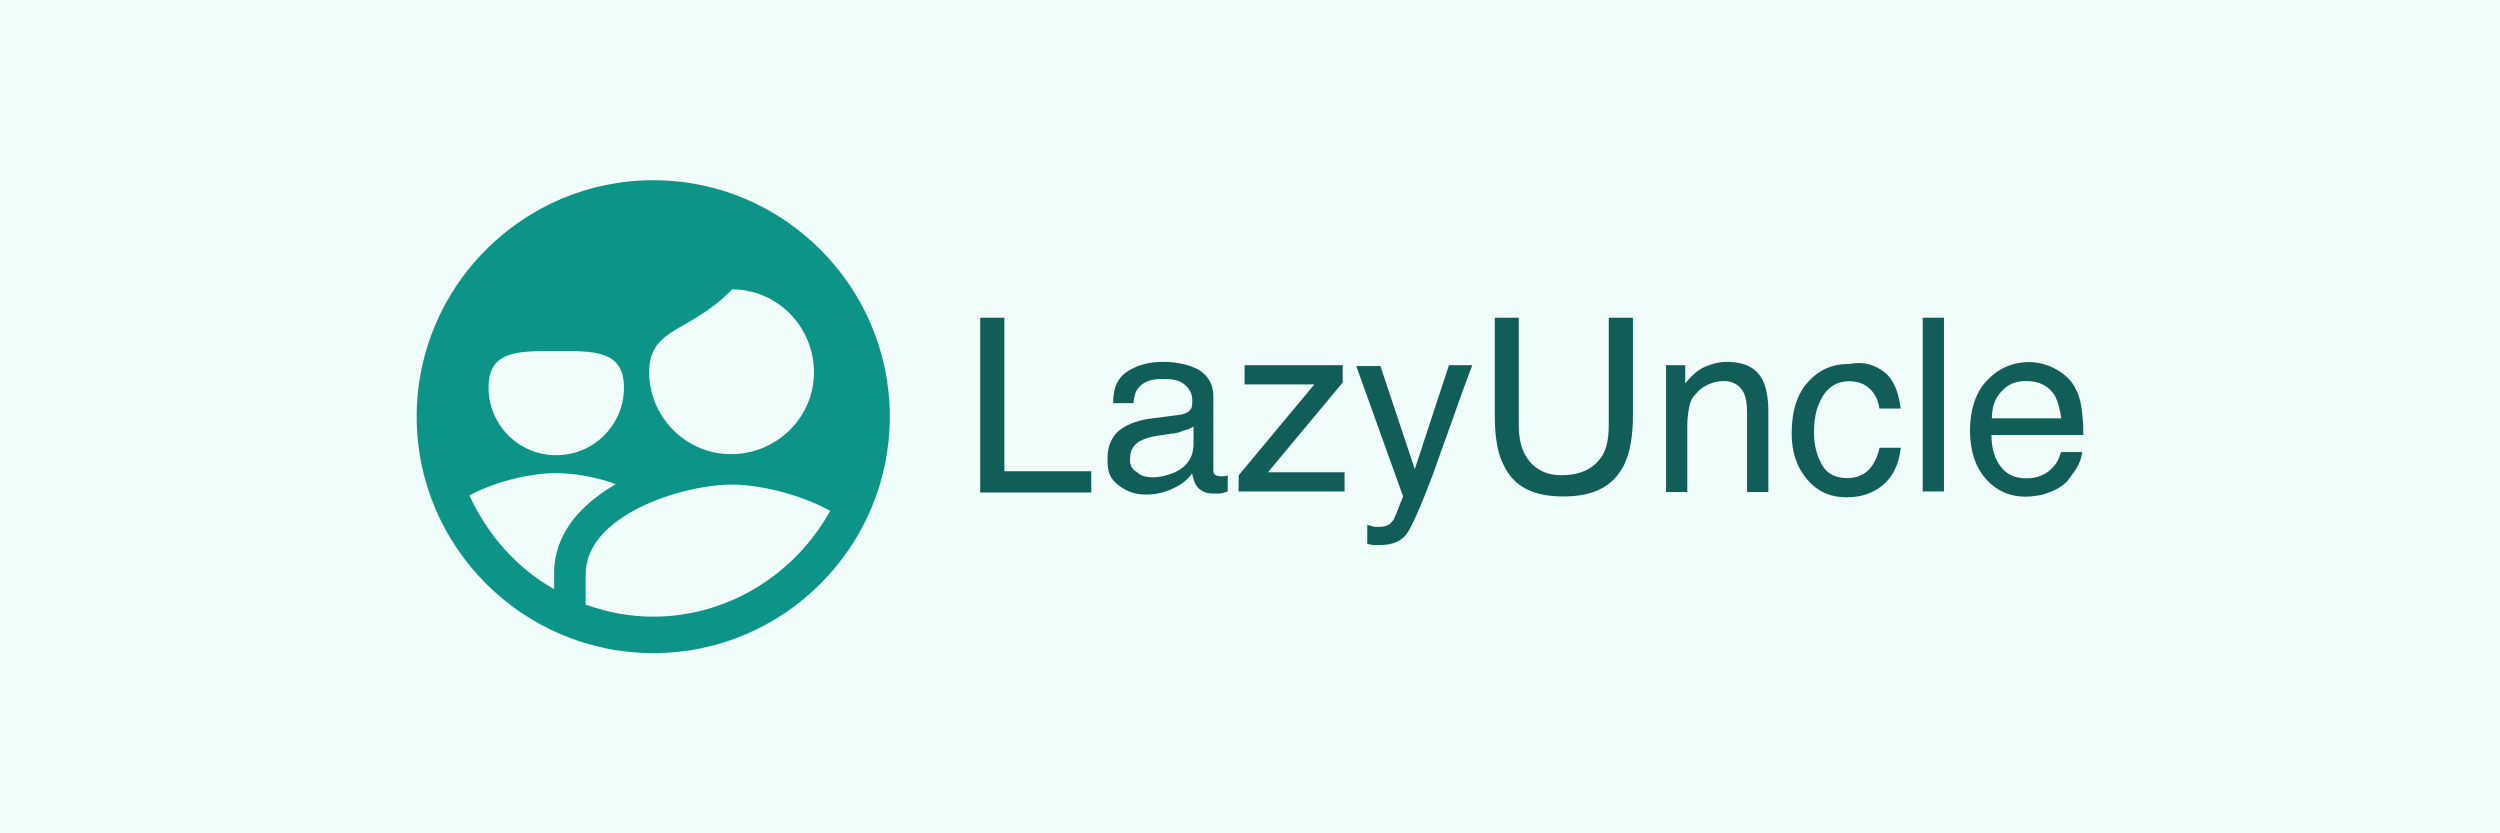 <?xml version="1.0" encoding="utf-8"?>
<!-- Generator: Adobe Illustrator 26.0.3, SVG Export Plug-In . SVG Version: 6.00 Build 0)  -->
<svg version="1.1" id="Layer_1" xmlns="http://www.w3.org/2000/svg" xmlns:xlink="http://www.w3.org/1999/xlink" x="0px" y="0px"
	 viewBox="0 0 1200 400" style="enable-background:new 0 0 1200 400;" xml:space="preserve">
<style type="text/css">
	.st0{fill:#F0FDFA;}
	.st1{fill:#0D9488;}
	.st2{enable-background:new    ;}
	.st3{fill:#115E59;}
</style>
<rect y="0" class="st0" width="1200" height="400"/>
<g>
	<g id="svg_5">
		<path id="svg_4" class="st1" d="M313.6,86.5C251,86.5,200,137.5,200,200S251,313.5,313.6,313.5S427.1,262.5,427.1,200
			S376.1,86.5,313.6,86.5z M351.4,138.9c21.8,0,39.3,18,39.3,39.8s-18,39.3-39.8,39.3c-21.8,0-39.3-18-39.3-39.3
			C311.6,156.8,331.4,159.8,351.4,138.9L351.4,138.9z M267,168.5c18,0,32.5-0.5,32.5,17.5s-14.5,32.5-32.5,32.5
			s-32.5-14.5-32.5-32.5S249,168.5,267,168.5L267,168.5z M225.3,237.8c13.6-7.3,30.6-10.7,41.2-10.7c8.3,0,18.9,1.5,29.1,5.3
			c-6.8,3.9-13.1,8.7-18.4,14.5c-7.3,8.3-11.2,18-11.2,27.6v8.3C248,272.7,234,256.7,225.3,237.8L225.3,237.8z M313.6,296
			c-11.2,0-21.8-2-32.5-5.8v-14.5c0-28.6,46.6-43.1,70.3-43.1c12.6,0,32,4.3,47.1,12.6C381.4,276.1,348.9,296,313.6,296L313.6,296z"
			/>
	</g>
	<g class="st2">
		<path class="st3" d="M470.9,152.5h11.2v73.7h41.7v10.2h-53.3v-83.8H470.9z"/>
		<path class="st3" d="M567,199c2.5-0.5,3.9-1.5,4.8-2.9c0.5-1,0.5-2.5,0.5-3.9c0-3.4-1.5-5.8-3.9-7.8c-2.5-2-5.8-2.5-10.7-2.5
			c-5.3,0-9.2,1.5-11.2,4.3c-1.5,1.5-2,3.9-2.5,7.3h-9.7c0-7.8,2.5-12.6,7.3-15.5c4.8-2.9,10.2-4.3,16.5-4.3
			c7.3,0,13.1,1.5,17.5,3.9c4.3,2.9,6.8,6.8,6.8,12.6v34.9c0,1,0,2,0.5,2.5c0.5,0.5,1.5,1,2.9,1c0.5,0,1,0,1.5,0s1,0,2-0.5v7.8
			c-1.5,0.5-2.9,1-3.9,1c-1,0-2,0-3.4,0c-3.4,0-6.3-1.5-7.8-3.9c-1-1.5-1.5-3.4-2-5.8c-2,2.9-4.8,5.3-9.2,7.3
			c-4.3,2-8.3,2.9-13.1,2.9c-5.8,0-10.2-2-14-5.3s-4.3-6.8-4.3-12.1c0-5.8,2-10.2,5.3-13.1c3.4-2.9,8.3-4.8,14-5.8L567,199z
			 M545.7,226.6c2,2,4.8,2.5,7.8,2.5c3.4,0,7.3-1,10.7-2.5c5.8-2.9,8.7-7.3,8.7-13.6v-8.3c-1.5,1-2.9,1.5-4.8,2
			c-2.5,1-4.3,1.5-6.3,1.5l-6.3,1c-3.9,0.5-6.3,1.5-8.3,2.5c-3.4,2-4.8,4.8-4.8,8.7C542.2,222.8,543.2,225.2,545.7,226.6z"/>
		<path class="st3" d="M594.6,228.1l36.3-43.6h-33.5v-9.2h47.1v8.3l-35.9,43.1h36.8v9.2h-50.9L594.6,228.1L594.6,228.1z"/>
		<path class="st3" d="M695.5,175.3h11.2c-1.5,3.9-4.8,12.6-9.7,26.7c-3.9,10.7-6.8,18.9-9.2,25.7c-5.8,15.5-10.2,25.2-12.6,28.6
			c-2.5,3.4-6.8,5.3-12.6,5.3c-1.5,0-2.5,0-3.4,0c-1,0-2-0.5-2.9-0.5v-9.2c2,0.5,2.9,1,3.9,1c1,0,1.5,0,2,0c2,0,3.4-0.5,4.3-1
			c1-0.5,1.5-1.5,2.5-2.5c0-0.5,1-2,2-4.8c1-2.9,2-4.8,2.5-6.3L651,175.7h11.6l16.5,49.5L695.5,175.3z"/>
		<path class="st3" d="M729,152.5v51.4c0,5.8,1,11.2,3.4,15c3.4,5.8,9.2,9.2,17,9.2c9.7,0,16-3.4,19.9-9.7c2-3.4,2.9-8.3,2.9-14.5
			v-51.4h11.6v47c0,10.2-1.5,18-4.3,23.8c-5.3,10.2-14.5,15-29.1,15s-23.8-4.8-28.6-15c-2.9-5.3-4.3-13.6-4.3-23.8v-47H729z"/>
		<path class="st3" d="M799.2,175.3h9.7v8.7c2.9-3.4,5.8-6.3,9.2-7.8c3.4-1.5,6.8-2.5,10.7-2.5c8.7,0,14.5,2.9,17.5,9.2
			c1.5,3.4,2.5,8.3,2.5,14v39.3h-10.2v-38.3c0-3.9-0.5-6.8-1.5-9.2c-2-3.9-5.3-5.8-9.7-5.8c-2.5,0-4.3,0.5-5.8,1
			c-2.9,1-5.3,2.5-7.3,4.8c-2,2-2.9,3.9-3.4,6.3c-0.5,2.5-1,5.3-1,9.2v32h-10.2v-61.1h-0.5V175.3z"/>
		<path class="st3" d="M904.5,178.6c4.3,3.4,6.8,9.2,7.8,17.5h-10.2c-0.5-3.9-2-6.8-4.3-9.2c-2.5-2.5-5.8-3.9-10.2-3.9
			c-6.3,0-11.2,3.4-14,9.7c-2,3.9-2.9,9.2-2.9,15c0,6.3,1.5,11.2,3.9,15.5c2.4,4.3,6.8,6.3,12.1,6.3c4.3,0,7.8-1.5,10.2-3.9
			c2.5-2.5,4.3-6.3,5.3-10.7h10.2c-1,8.3-3.9,14-8.7,18c-4.8,3.9-10.2,5.8-17.5,5.8c-7.8,0-14-2.9-18.9-8.7
			c-4.9-5.8-7.3-13.1-7.3-21.8c0-10.7,2.5-18.9,7.8-24.8s11.6-8.7,19.9-8.7C894.8,173.3,900.1,175.3,904.5,178.6z"/>
		<path class="st3" d="M922.9,152.5h10.2v83.4h-10.2V152.5z"/>
		<path class="st3" d="M985.9,176.7c3.9,2,7.3,4.8,9.2,7.8c1.9,2.9,3.4,6.8,3.9,10.7c0.5,2.9,1,7.3,1,13.6h-44.1
			c0,6.3,1.5,11.2,4.3,15c2.9,3.9,6.8,5.8,12.6,5.8c5.3,0,9.7-2,12.6-5.3c2-2,2.9-4.3,3.9-7.3h10.2c-0.5,2.5-1,4.8-2.5,7.3
			c-1.5,2.5-3.4,4.8-4.8,6.8c-2.9,2.9-6.8,4.8-11.6,6.3c-2.5,0.5-5.3,1-8.3,1c-7.8,0-14-2.9-18.9-8.3c-4.8-5.3-7.8-13.1-7.8-23.3
			c0-9.7,2.5-18,7.8-23.8s12.1-9.2,20.8-9.2C977.7,173.8,982.1,174.8,985.9,176.7z M989.4,200.9c-0.5-4.3-1.5-7.8-2.9-10.7
			c-2.9-4.8-7.3-7.3-14-7.3c-4.8,0-8.7,1.5-11.6,4.8c-3.4,3.4-4.8,7.8-4.8,13.1H989.4z"/>
	</g>
</g>
</svg>
